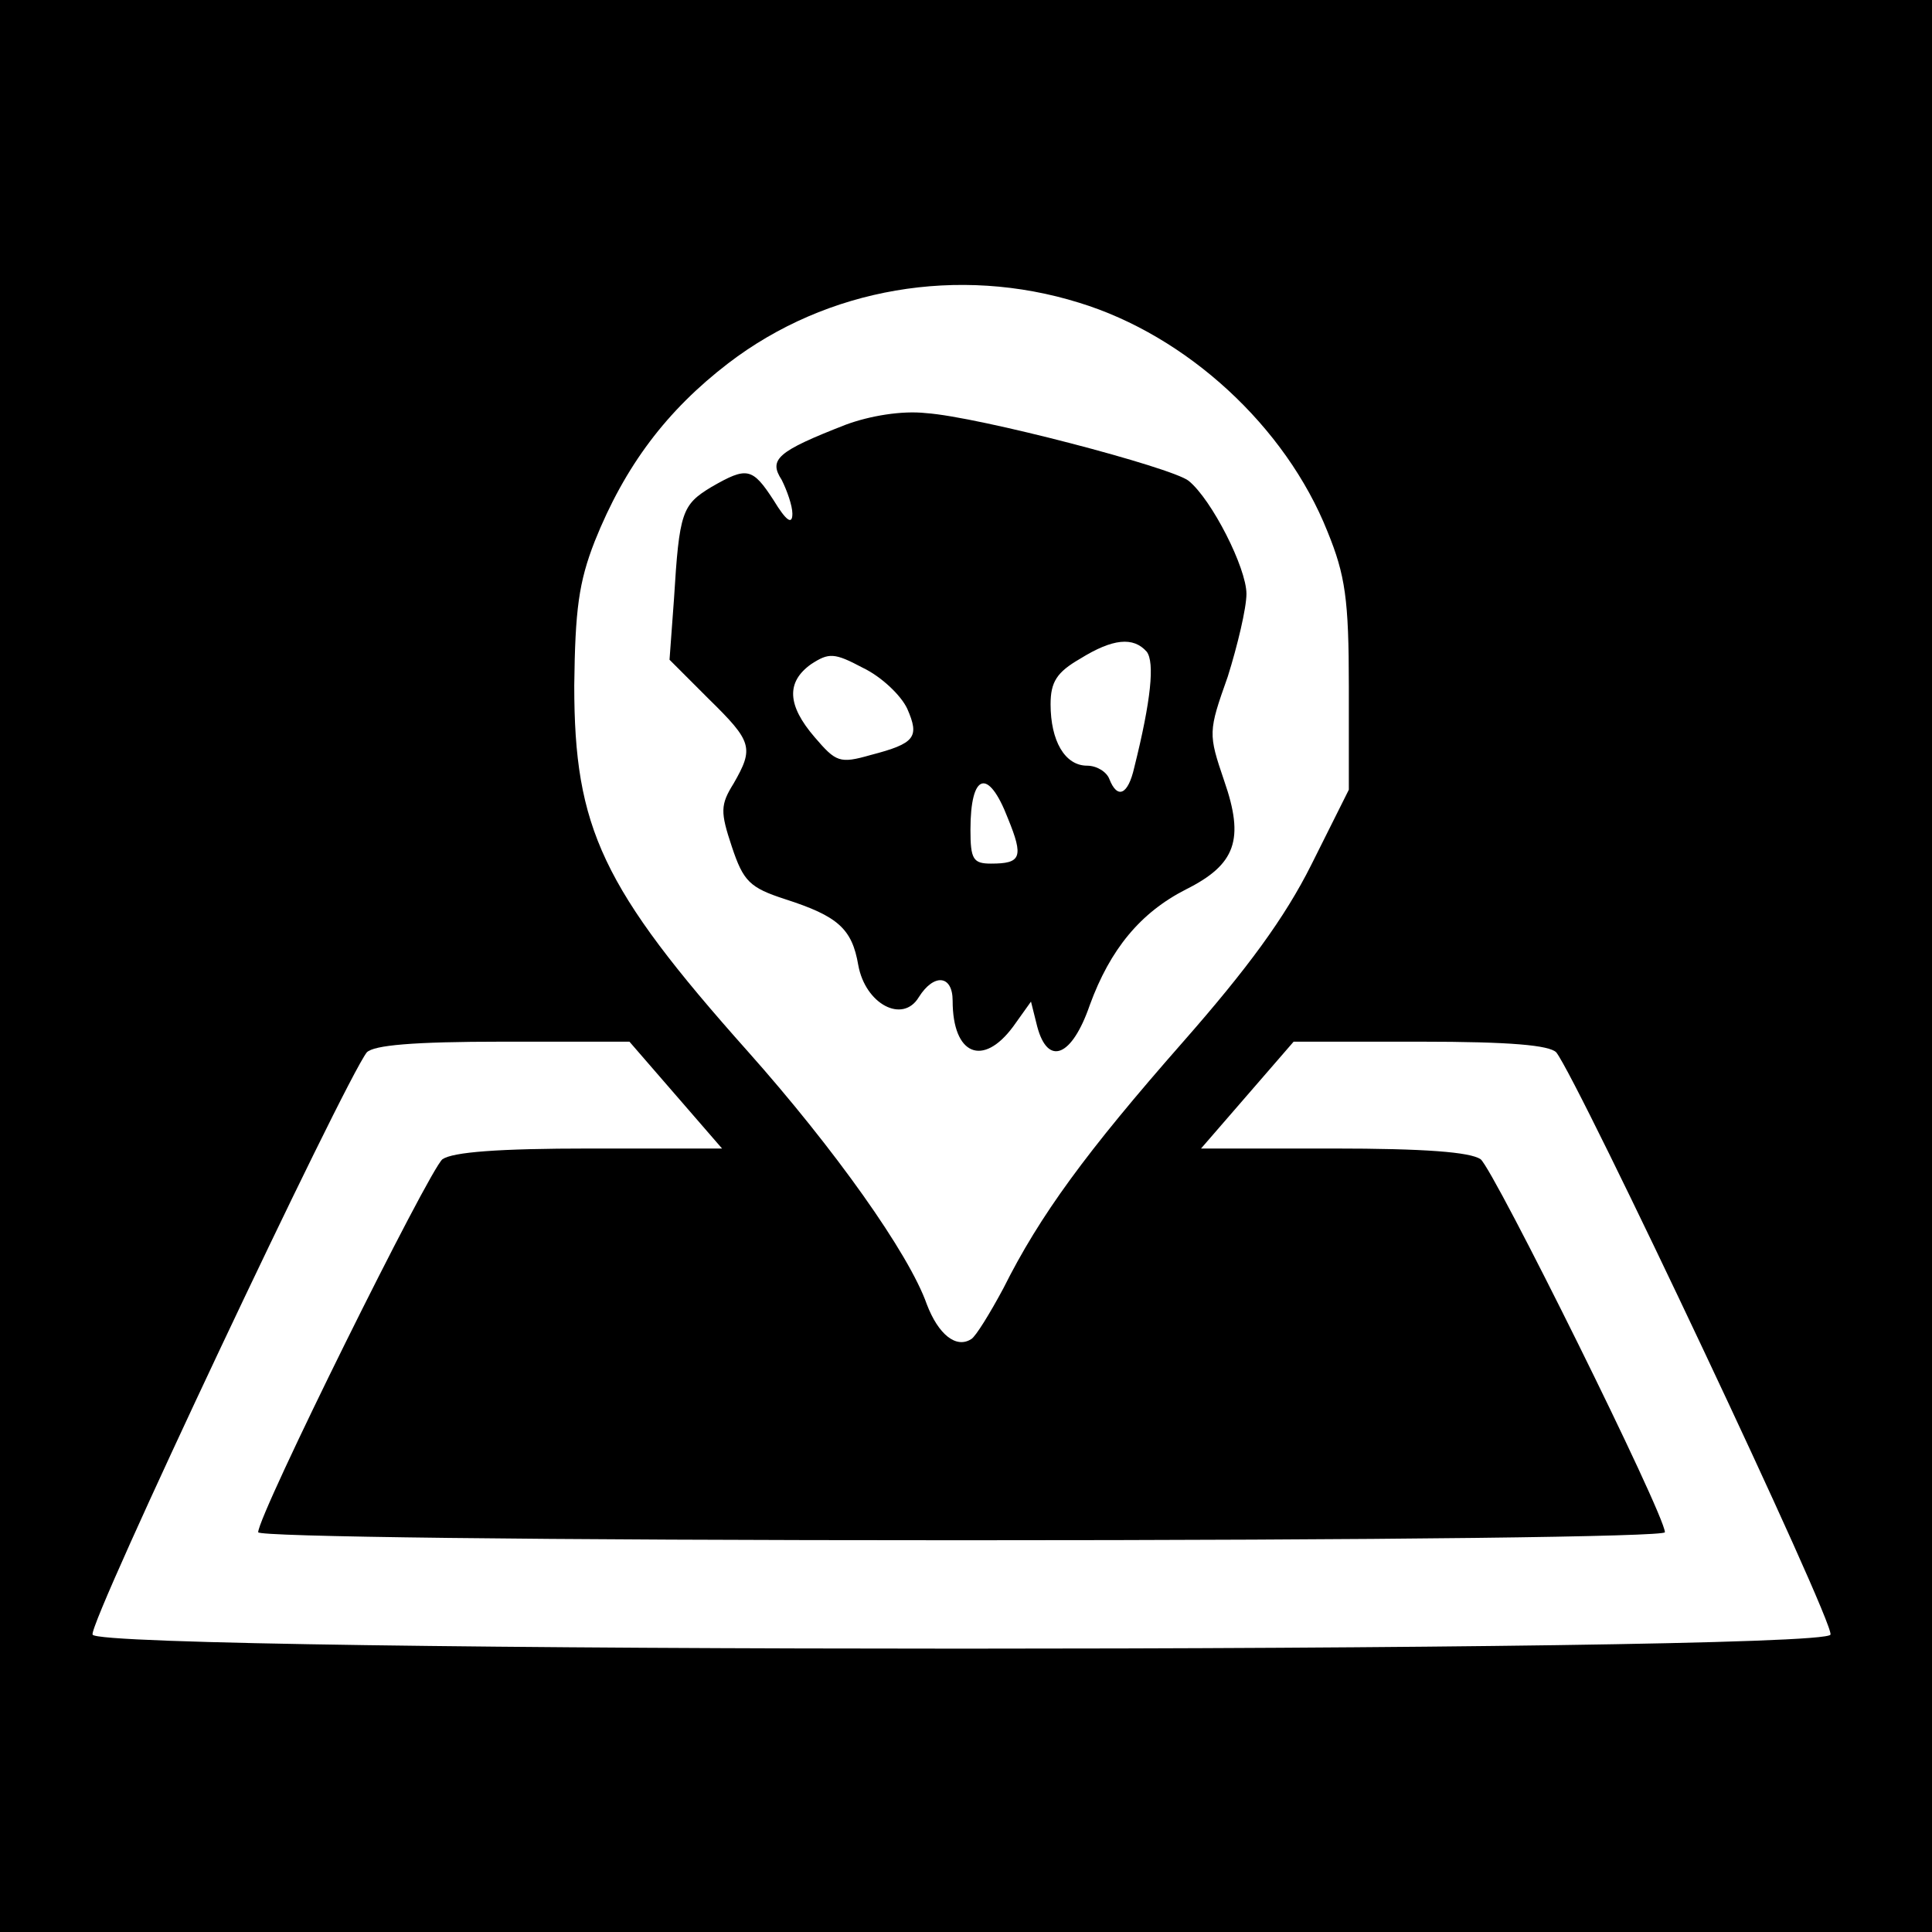<svg xmlns="http://www.w3.org/2000/svg" width="289.333" height="289.333" preserveAspectRatio="xMidYMid meet" version="1.0" viewBox="0 0 217 217"><g fill="#000" stroke="none"><path d="M0 1085 l0 -1085 1085 0 1085 0 0 1085 0 1085 -1085 0 -1085 0 0 -1085z m1212 745 c121 -37 232 -139 279 -257 20 -49 24 -76 24 -174 l0 -116 -42 -84 c-30 -60 -72 -117 -144 -199 -109 -124 -161 -195 -202 -277 -15 -28 -31 -54 -36 -57 -17 -11 -37 5 -50 39 -20 57 -104 175 -201 284 -164 184 -195 251 -195 411 1 85 5 116 23 162 34 85 81 147 150 200 111 85 259 110 394 68z m-453 -890 l52 -60 -148 0 c-104 0 -154 -4 -166 -12 -15 -12 -207 -399 -207 -419 0 -5 307 -9 790 -9 483 0 790 4 790 9 0 20 -192 407 -207 419 -12 8 -62 12 -166 12 l-148 0 52 60 52 60 142 0 c102 0 145 -4 153 -12 25 -32 313 -641 308 -654 -8 -21 -1944 -21 -1952 0 -5 13 283 622 308 654 8 8 51 12 153 12 l142 0 52 -60z" transform="translate(0,217) scale(0.1,-0.1)"/><path d="M950 1693 c-77 -30 -87 -39 -72 -62 6 -12 12 -29 12 -38 0 -13 -7 -8 -21 15 -24 37 -30 38 -70 15 -33 -20 -36 -28 -42 -126 l-5 -68 44 -44 c49 -48 51 -55 28 -95 -15 -24 -15 -32 -2 -71 13 -39 20 -46 60 -59 59 -19 75 -33 82 -74 8 -44 50 -66 68 -36 17 27 38 25 38 -4 0 -61 34 -75 68 -29 l20 28 7 -28 c12 -45 39 -34 59 24 23 63 57 104 108 130 56 28 66 56 43 122 -18 53 -18 55 4 117 11 35 21 77 21 93 0 29 -39 106 -65 127 -19 15 -236 72 -295 76 -27 3 -63 -3 -90 -13z m338 -255 c9 -12 5 -54 -14 -130 -7 -31 -19 -36 -28 -13 -3 8 -14 15 -25 15 -25 0 -41 28 -41 69 0 25 7 36 33 51 37 23 60 25 75 8z m-269 -64 c14 -32 9 -39 -41 -52 -35 -10 -39 -8 -63 20 -31 36 -32 62 -4 82 20 13 26 13 58 -4 21 -10 43 -31 50 -46z m113 -123 c18 -44 15 -51 -19 -51 -20 0 -23 5 -23 38 0 64 20 70 42 13z" transform="translate(0,217) scale(0.1,-0.1)"/></g></svg>